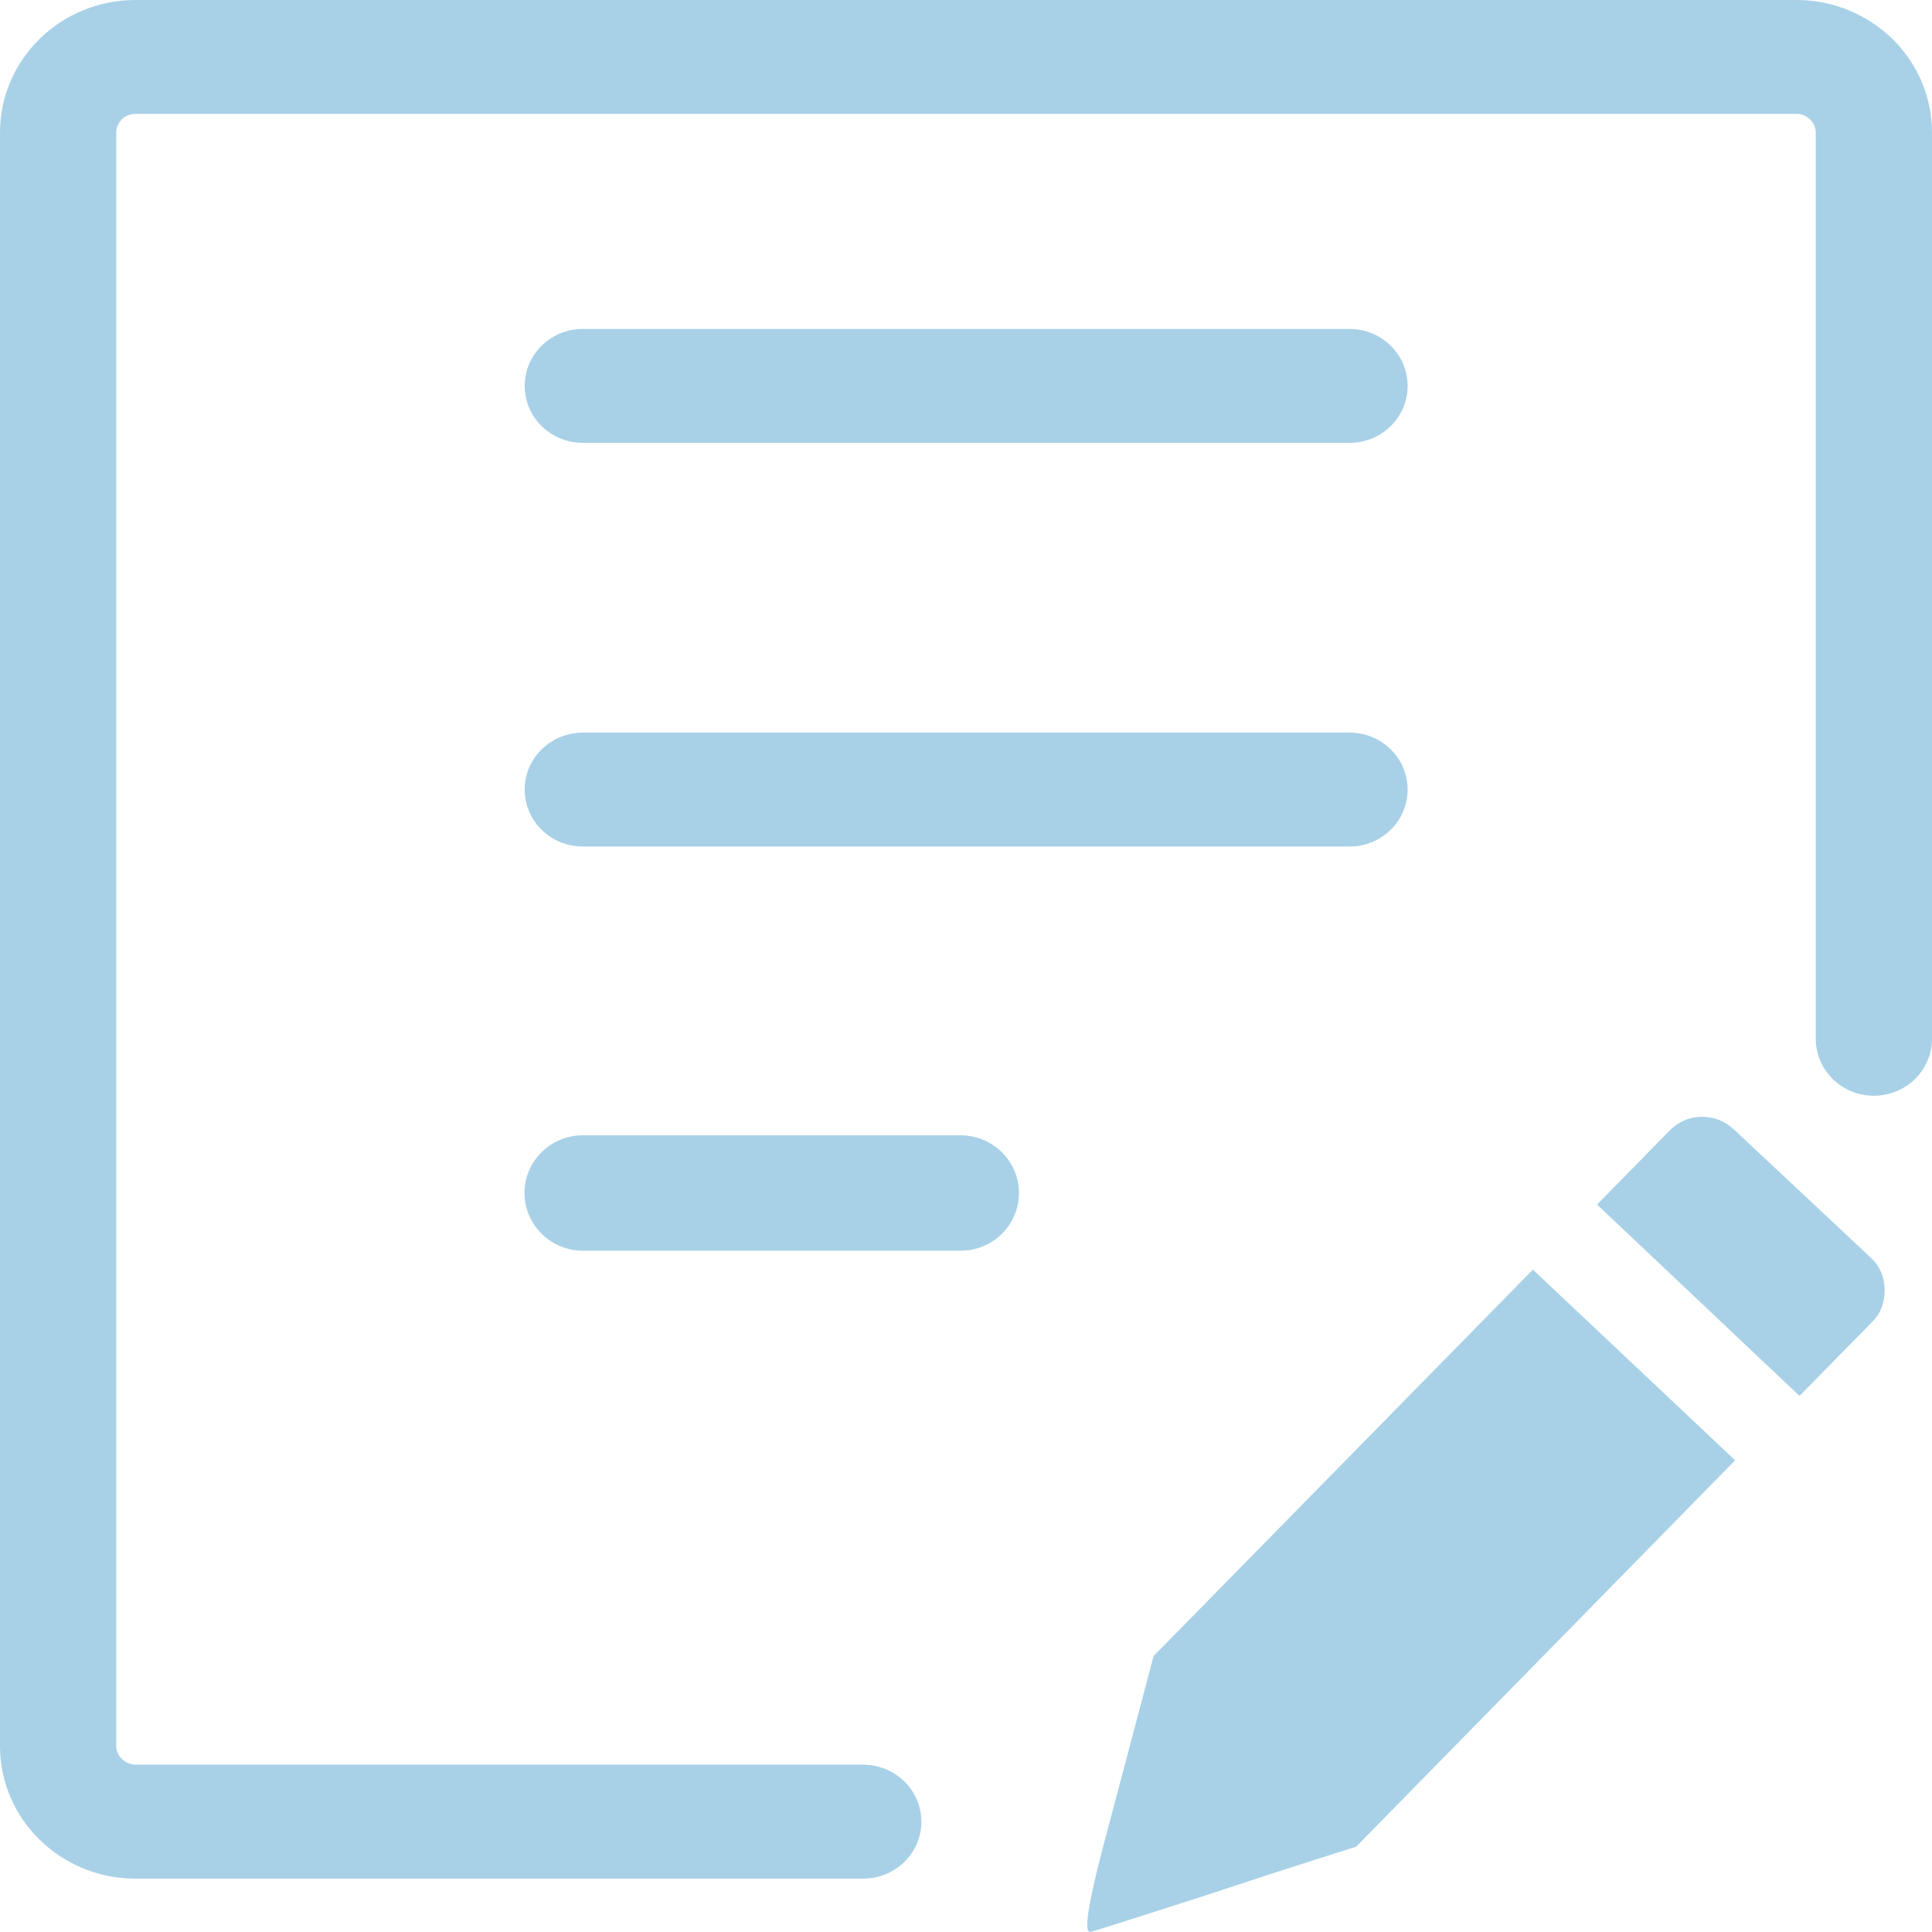 <svg width="19" height="19" viewBox="0 0 19 19" fill="none" xmlns="http://www.w3.org/2000/svg">
<path d="M8.489 17.355C8.805 17.355 9.061 17.606 9.061 17.915C9.061 18.225 8.805 18.475 8.489 18.475H1.33C0.964 18.475 0.632 18.329 0.39 18.093C0.149 17.857 0 17.531 0 17.172V1.303C0 0.944 0.149 0.619 0.39 0.382C0.632 0.146 0.964 0 1.33 0H17.67C18.036 0 18.368 0.148 18.61 0.382C18.851 0.619 19 0.944 19 1.303V10.216C19 10.525 18.744 10.776 18.428 10.776C18.112 10.776 17.857 10.525 17.857 10.216V1.303C17.857 1.253 17.835 1.207 17.8 1.175C17.766 1.141 17.719 1.12 17.67 1.12H1.33C1.28 1.12 1.232 1.141 1.198 1.173C1.165 1.209 1.143 1.253 1.143 1.303V17.171C1.143 17.22 1.165 17.267 1.2 17.299C1.234 17.332 1.281 17.354 1.332 17.354H8.489V17.355ZM17.055 11.11C16.962 11.023 16.855 10.982 16.732 10.983C16.608 10.985 16.503 11.033 16.416 11.122L15.706 11.846L17.697 13.728L18.414 12.998C18.5 12.912 18.536 12.802 18.534 12.681C18.532 12.562 18.489 12.454 18.402 12.372L17.055 11.11ZM13.336 18.162C13.073 18.243 12.811 18.329 12.55 18.412C12.287 18.498 12.025 18.585 11.764 18.67C11.145 18.869 10.798 18.979 10.726 18.999C10.655 19.02 10.697 18.736 10.853 18.144L11.345 16.286L15.075 12.486L17.064 14.361L13.336 18.162ZM5.732 4.355C5.416 4.355 5.16 4.105 5.16 3.795C5.16 3.486 5.416 3.235 5.732 3.235H13.272C13.588 3.235 13.843 3.486 13.843 3.795C13.843 4.105 13.588 4.355 13.272 4.355H5.732ZM5.732 12.3C5.416 12.3 5.158 12.045 5.158 11.732C5.158 11.42 5.414 11.165 5.732 11.165H9.447C9.763 11.165 10.021 11.42 10.021 11.732C10.021 12.045 9.765 12.3 9.447 12.3H5.732ZM5.732 8.325C5.416 8.325 5.16 8.074 5.16 7.765C5.16 7.455 5.416 7.205 5.732 7.205H13.272C13.588 7.205 13.843 7.455 13.843 7.765C13.843 8.074 13.588 8.325 13.272 8.325H5.732Z" fill="#A8D1E7"/>
</svg>
